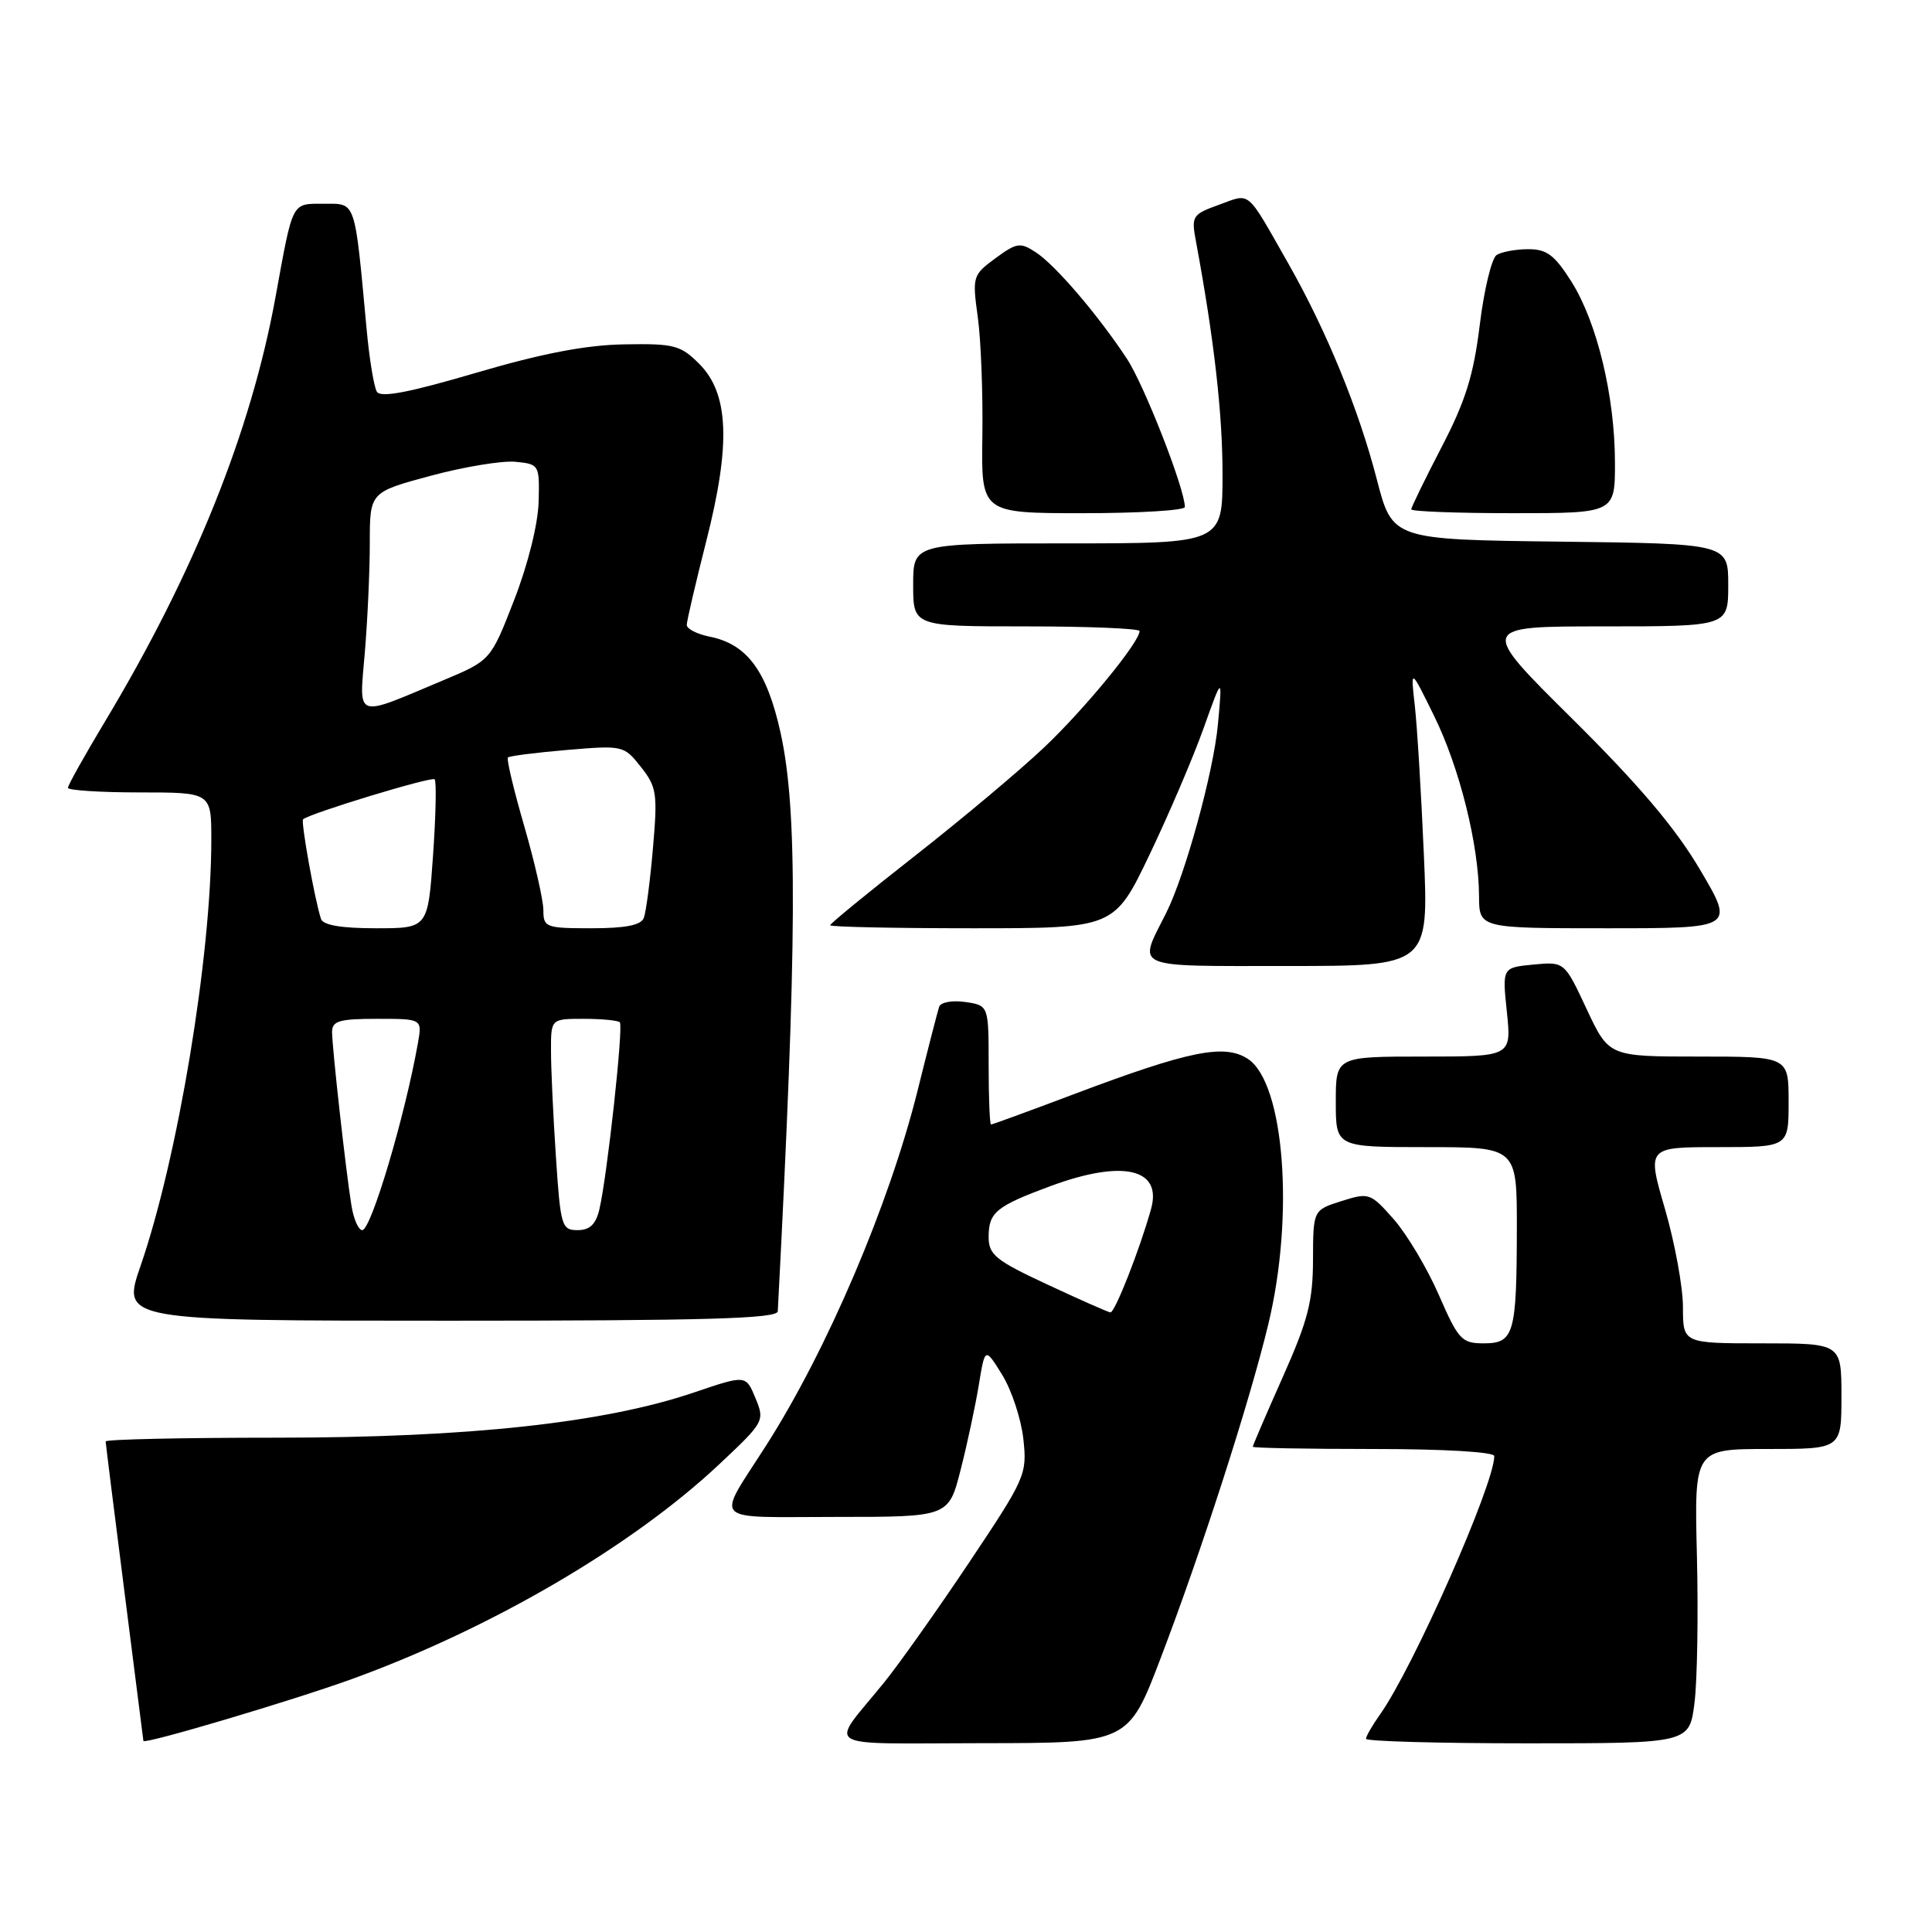 <?xml version="1.0" encoding="UTF-8" standalone="no"?>
<!DOCTYPE svg PUBLIC "-//W3C//DTD SVG 1.1//EN" "http://www.w3.org/Graphics/SVG/1.1/DTD/svg11.dtd" >
<svg xmlns="http://www.w3.org/2000/svg" xmlns:xlink="http://www.w3.org/1999/xlink" version="1.1" viewBox="0 0 256 256">
 <g >
 <path fill="currentColor"
d=" M 46.58 222.50 C 65.05 215.81 83.77 204.87 95.33 194.00 C 101.28 188.41 101.35 188.27 100.10 185.25 C 98.83 182.18 98.83 182.18 92.02 184.49 C 80.11 188.54 62.11 190.50 36.75 190.50 C 24.24 190.50 14.00 190.72 14.00 191.00 C 14.01 191.28 15.13 200.28 16.50 211.00 C 17.87 221.72 18.99 230.58 19.00 230.68 C 19.01 231.20 38.64 225.37 46.58 222.50 Z  M 153.79 219.72 C 159.20 205.55 165.54 185.90 168.05 175.50 C 171.54 161.08 170.19 143.48 165.35 140.31 C 162.25 138.28 157.59 139.22 142.28 144.99 C 136.43 147.20 131.50 149.00 131.32 149.00 C 131.14 149.00 131.00 145.45 131.00 141.11 C 131.00 133.23 131.00 133.23 127.91 132.77 C 126.17 132.52 124.65 132.80 124.44 133.41 C 124.24 134.01 122.95 139.01 121.58 144.53 C 117.82 159.62 109.59 178.89 101.52 191.53 C 94.83 202.00 93.86 201.00 110.82 201.00 C 125.70 201.00 125.70 201.00 127.29 194.75 C 128.17 191.31 129.25 186.25 129.70 183.50 C 130.52 178.50 130.52 178.50 132.80 182.18 C 134.05 184.21 135.31 188.03 135.60 190.68 C 136.11 195.36 135.90 195.84 128.44 207.00 C 124.21 213.32 119.11 220.53 117.10 223.00 C 109.84 231.94 108.30 231.00 130.13 230.98 C 149.50 230.97 149.50 230.97 153.79 219.72 Z  M 224.53 225.63 C 224.90 222.68 225.04 213.90 224.85 206.13 C 224.50 192.00 224.50 192.00 234.25 192.00 C 244.00 192.00 244.00 192.00 244.00 185.00 C 244.00 178.00 244.00 178.00 233.50 178.00 C 223.00 178.00 223.00 178.00 223.00 173.20 C 223.00 170.56 221.93 164.71 220.62 160.20 C 218.23 152.00 218.23 152.00 227.62 152.00 C 237.00 152.00 237.00 152.00 237.00 146.00 C 237.00 140.00 237.00 140.00 225.09 140.00 C 213.19 140.00 213.19 140.00 210.24 133.71 C 207.30 127.42 207.30 127.42 203.18 127.81 C 199.05 128.21 199.05 128.21 199.67 134.10 C 200.28 140.00 200.28 140.00 188.64 140.00 C 177.00 140.00 177.00 140.00 177.00 146.00 C 177.00 152.00 177.00 152.00 189.00 152.00 C 201.00 152.00 201.00 152.00 200.99 162.75 C 200.97 176.77 200.62 178.00 196.61 178.00 C 193.68 178.00 193.24 177.53 190.65 171.58 C 189.11 168.05 186.42 163.54 184.68 161.56 C 181.59 158.06 181.40 158.00 177.75 159.15 C 174.00 160.34 174.00 160.34 173.98 166.92 C 173.97 172.41 173.31 174.98 169.98 182.45 C 167.79 187.37 166.00 191.54 166.00 191.70 C 166.00 191.87 173.20 192.00 182.00 192.00 C 191.32 192.00 198.00 192.39 198.00 192.94 C 198.00 196.68 187.29 220.91 182.88 227.15 C 181.84 228.61 181.00 230.08 181.00 230.40 C 181.00 230.73 190.64 231.00 202.43 231.00 C 223.86 231.00 223.86 231.00 224.53 225.63 Z  M 103.06 173.75 C 105.62 124.63 105.70 107.39 103.43 97.10 C 101.62 88.91 99.00 85.35 94.03 84.36 C 92.36 84.02 91.00 83.33 91.00 82.81 C 91.00 82.29 92.17 77.28 93.59 71.68 C 96.86 58.84 96.59 52.13 92.63 48.19 C 90.18 45.74 89.31 45.51 82.72 45.63 C 77.64 45.71 71.82 46.83 63.08 49.40 C 54.21 52.01 50.45 52.73 49.94 51.91 C 49.55 51.28 48.94 47.55 48.58 43.63 C 46.97 26.29 47.21 27.00 42.94 27.00 C 38.59 27.00 38.85 26.50 36.51 39.35 C 33.26 57.18 25.73 75.93 13.89 95.64 C 11.20 100.12 9.00 104.05 9.00 104.39 C 9.00 104.72 13.28 105.00 18.50 105.00 C 28.00 105.00 28.00 105.00 28.00 111.26 C 28.00 126.71 23.56 153.45 18.62 167.75 C 16.12 175.00 16.12 175.00 59.56 175.00 C 93.61 175.00 103.01 174.73 103.06 173.75 Z  M 188.67 113.25 C 188.32 105.14 187.78 96.25 187.47 93.50 C 186.90 88.50 186.90 88.50 190.03 94.87 C 193.41 101.75 195.95 111.96 195.98 118.75 C 196.00 123.00 196.00 123.00 212.92 123.00 C 229.85 123.00 229.85 123.00 225.27 115.25 C 222.01 109.71 217.17 104.01 208.34 95.25 C 195.97 83.00 195.97 83.00 212.49 83.00 C 229.00 83.00 229.00 83.00 229.00 77.52 C 229.00 72.04 229.00 72.04 206.75 71.77 C 184.50 71.50 184.50 71.50 182.43 63.50 C 180.02 54.18 175.74 43.76 170.66 34.83 C 165.06 24.99 165.77 25.59 161.53 27.13 C 157.98 28.41 157.84 28.63 158.47 31.98 C 160.86 44.87 161.99 54.72 161.99 62.75 C 162.00 72.00 162.00 72.00 141.50 72.00 C 121.00 72.00 121.00 72.00 121.00 77.50 C 121.00 83.00 121.00 83.00 136.00 83.00 C 144.25 83.00 151.00 83.28 151.00 83.62 C 151.00 85.08 143.71 93.97 138.34 99.05 C 135.13 102.09 127.44 108.54 121.25 113.39 C 115.06 118.24 110.00 122.38 110.00 122.60 C 110.00 122.82 118.47 123.00 128.83 123.00 C 147.65 123.00 147.65 123.00 152.32 113.25 C 154.88 107.89 158.11 100.35 159.48 96.50 C 161.98 89.50 161.98 89.50 161.38 96.00 C 160.79 102.33 157.04 115.98 154.51 121.00 C 150.76 128.45 149.74 128.00 170.59 128.00 C 189.31 128.00 189.31 128.00 188.67 113.25 Z  M 157.00 67.18 C 157.00 64.79 151.61 51.00 149.31 47.52 C 145.48 41.71 139.85 35.13 137.25 33.43 C 135.19 32.08 134.72 32.15 131.90 34.22 C 128.89 36.44 128.82 36.64 129.56 42.00 C 129.98 45.02 130.25 52.11 130.17 57.75 C 130.01 68.00 130.01 68.00 143.50 68.00 C 150.93 68.00 157.00 67.63 157.00 67.18 Z  M 213.99 61.25 C 213.97 52.45 211.61 42.68 208.21 37.30 C 205.99 33.79 204.95 33.01 202.50 33.02 C 200.85 33.02 198.96 33.37 198.31 33.79 C 197.66 34.20 196.65 38.36 196.08 43.02 C 195.26 49.71 194.20 53.13 191.02 59.24 C 188.81 63.50 187.00 67.22 187.00 67.49 C 187.00 67.77 193.07 68.00 200.50 68.00 C 214.00 68.00 214.00 68.00 213.99 61.25 Z  M 138.75 170.19 C 131.92 167.01 131.00 166.26 131.00 163.91 C 131.00 160.63 131.98 159.83 139.29 157.13 C 148.80 153.63 154.02 154.84 152.52 160.20 C 151.01 165.60 147.71 173.99 147.13 173.90 C 146.78 173.85 143.01 172.18 138.75 170.19 Z  M 46.57 159.75 C 45.82 155.13 44.01 138.83 44.00 136.75 C 44.00 135.28 44.95 135.00 49.98 135.00 C 55.95 135.00 55.95 135.00 55.37 138.25 C 53.65 147.94 49.17 163.00 48.00 163.00 C 47.50 163.00 46.86 161.54 46.57 159.75 Z  M 73.66 153.25 C 73.30 147.89 73.01 141.59 73.01 139.25 C 73.00 135.00 73.00 135.00 77.33 135.00 C 79.72 135.00 81.87 135.21 82.13 135.46 C 82.63 135.97 80.46 155.82 79.42 160.25 C 78.95 162.24 78.15 163.00 76.53 163.00 C 74.42 163.00 74.27 162.48 73.66 153.25 Z  M 42.53 121.75 C 41.70 119.22 39.84 108.83 40.16 108.56 C 41.12 107.75 57.20 102.86 57.59 103.26 C 57.85 103.52 57.75 108.06 57.38 113.36 C 56.70 123.00 56.70 123.00 49.82 123.00 C 45.20 123.00 42.80 122.59 42.53 121.75 Z  M 72.00 120.61 C 72.00 119.30 70.86 114.29 69.47 109.48 C 68.07 104.67 67.10 100.57 67.30 100.37 C 67.50 100.17 71.04 99.72 75.16 99.37 C 82.54 98.75 82.68 98.78 84.92 101.62 C 87.02 104.27 87.15 105.14 86.52 112.38 C 86.15 116.71 85.60 120.87 85.31 121.63 C 84.94 122.59 82.89 123.00 78.39 123.00 C 72.32 123.00 72.00 122.88 72.00 120.61 Z  M 48.34 86.47 C 48.70 82.19 49.00 75.67 49.00 71.96 C 49.00 65.22 49.00 65.22 57.04 63.05 C 61.46 61.86 66.53 61.02 68.29 61.19 C 71.45 61.50 71.50 61.57 71.37 66.50 C 71.29 69.44 69.96 74.79 68.13 79.50 C 65.02 87.50 65.02 87.50 58.76 90.13 C 46.85 95.14 47.59 95.40 48.34 86.47 Z "/>
</g>
</svg>